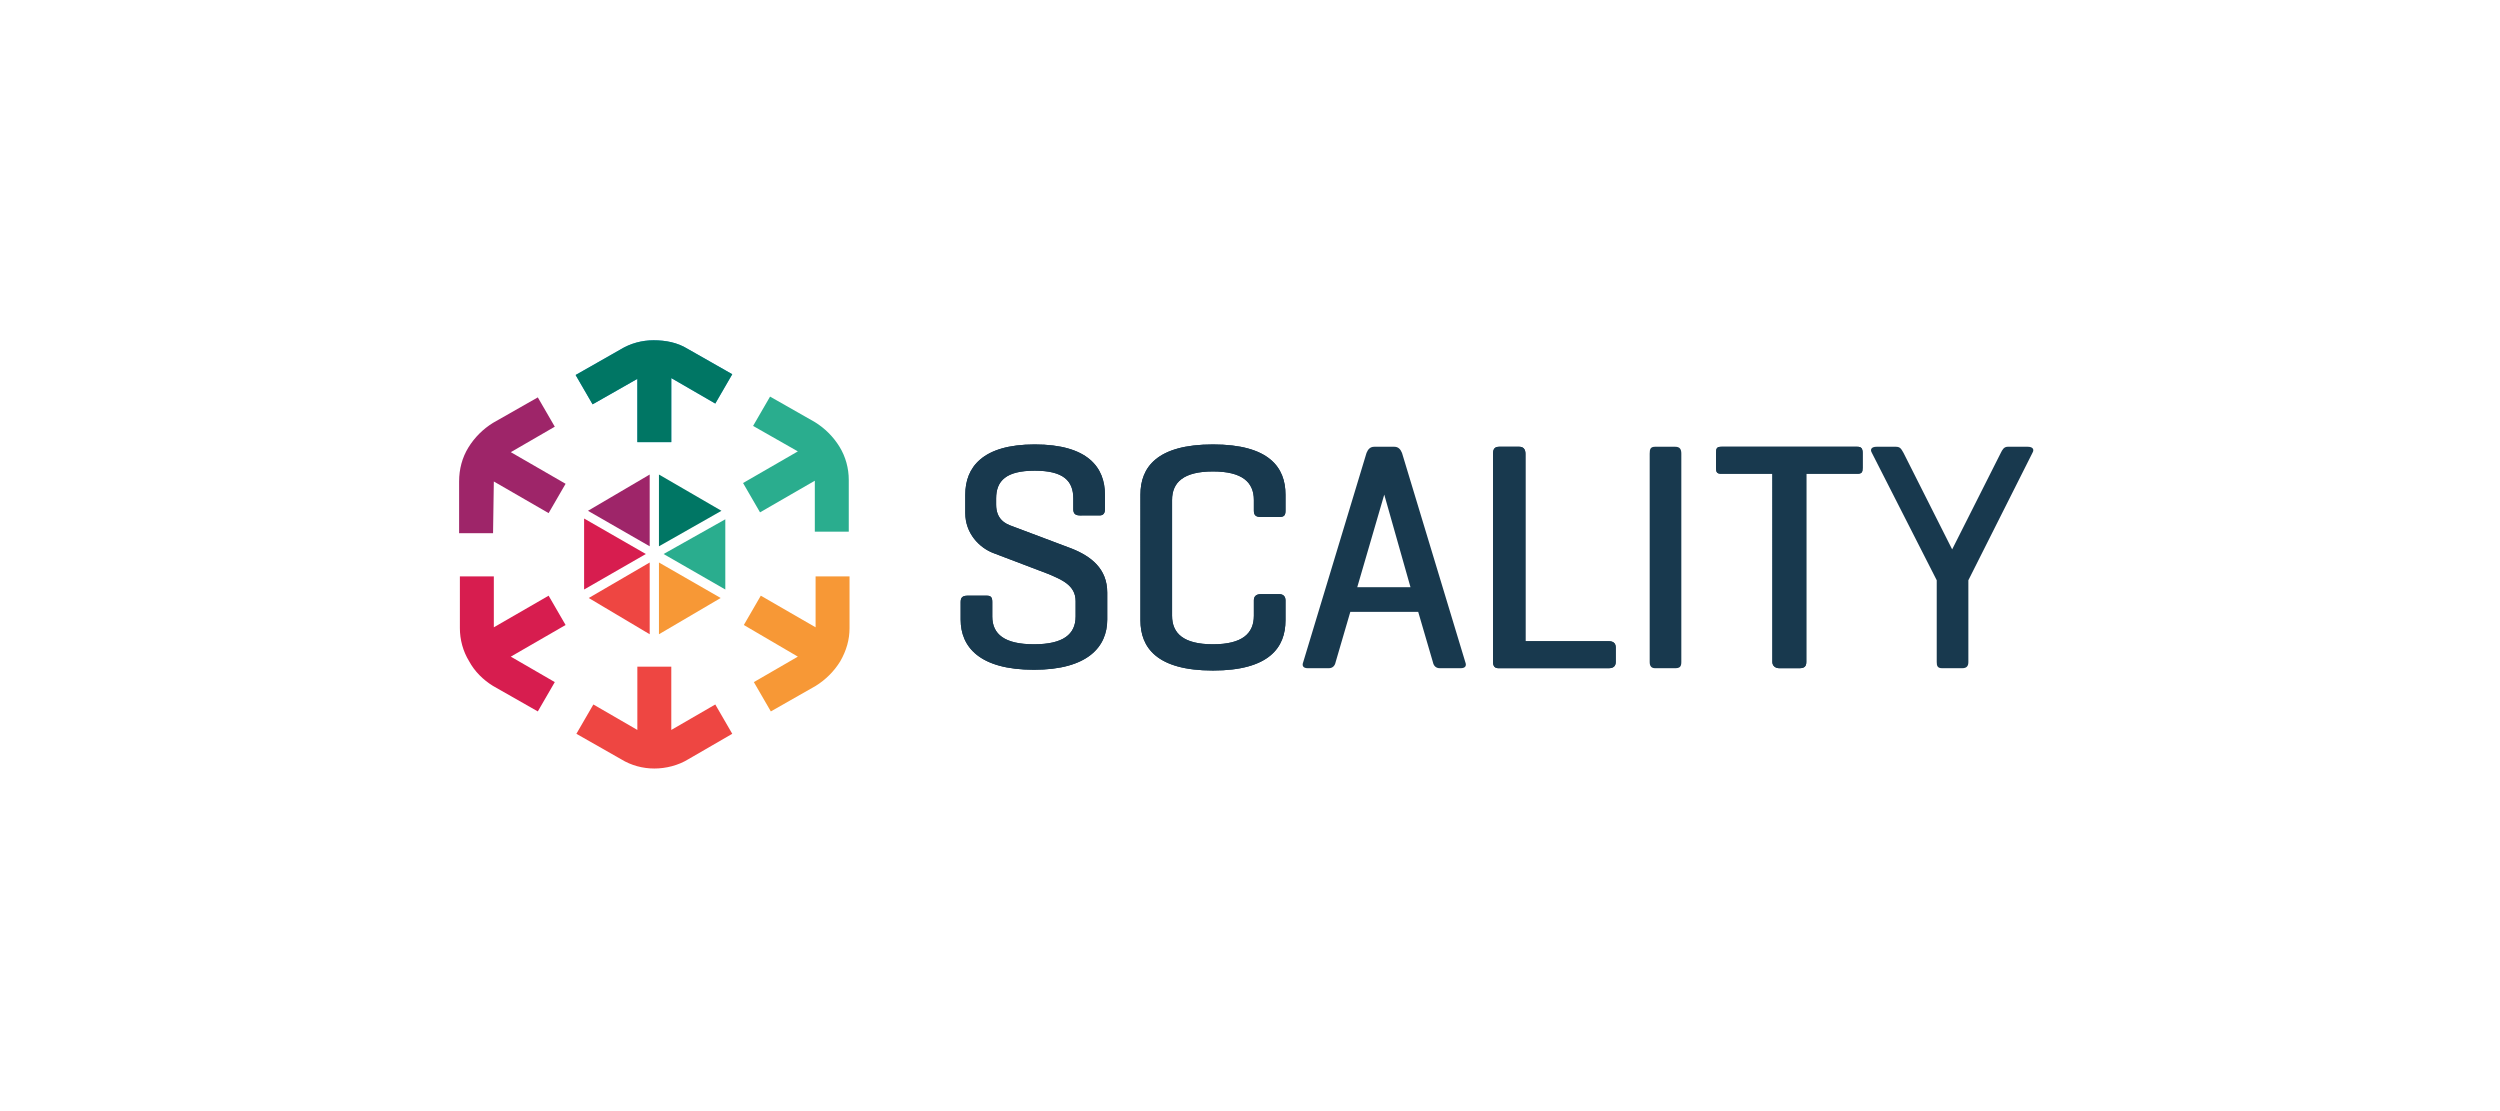 <svg xmlns="http://www.w3.org/2000/svg" viewBox="0 0 324 144"><path fill="#18394E" d="M139.1 64.6c0-2.3-1.3-3.6-5-3.6s-5 1.3-5 3.6v.8c0 1.9 1.2 2.5 2.1 2.8l7.7 2.9c2.5 1 4.6 2.6 4.6 5.7v3.5c0 3.5-2.5 6.5-9.5 6.5-7.1 0-9.5-3-9.5-6.5V78c0-.6.3-.8.9-.8h2.5c.5 0 .7.2.7.8v1.9c0 2.3 1.6 3.6 5.4 3.6 3.8 0 5.4-1.3 5.4-3.6v-2c0-2.1-1.9-2.8-3.5-3.5l-7.1-2.7c-1.9-.7-3.7-2.6-3.7-5.2v-2.4c0-3.5 2.2-6.5 9-6.5 6.9 0 9.1 3 9.1 6.5V66c0 .5-.2.8-.7.8H140c-.6 0-.9-.2-.9-.8v-1.4zm27.5 15.8c0 3.5-2.1 6.5-9.4 6.5-7.3 0-9.4-3-9.4-6.5V64.1c0-3.5 2.1-6.5 9.4-6.5 7.3 0 9.4 3 9.4 6.5v2.1c0 .6-.2.8-.8.8h-2.4c-.6 0-.9-.2-.9-.8v-1.4c0-2.3-1.5-3.7-5.3-3.7s-5.3 1.4-5.3 3.7v15c0 2.3 1.5 3.7 5.3 3.7s5.3-1.4 5.3-3.7v-2c0-.5.3-.8.9-.8h2.4c.5 0 .8.3.8.8v2.6zm31.1 2.7h10.8c.5 0 .9.2.9.8v1.9c0 .6-.4.8-.9.8h-14.3c-.5 0-.7-.3-.7-.8v-27c0-.6.2-.9.8-.9h2.6c.5 0 .8.3.8.9v24.3zm43-25.2c.5 0 .7.2.7.8v1.9c0 .6-.1.8-.7.8h-6.6v24.4c0 .6-.3.8-.9.8h-2.6c-.5 0-.9-.3-.9-.8V61.4h-6.6c-.6 0-.7-.2-.7-.8v-1.9c0-.6.1-.8.7-.8h17.6z"/><path fill="#18394E" d="M139.1 64.6c0-2.3-1.3-3.6-5-3.6s-5 1.3-5 3.6v.8c0 1.9 1.2 2.5 2.1 2.8l7.7 2.9c2.5 1 4.6 2.6 4.6 5.7v3.5c0 3.5-2.5 6.5-9.5 6.5-7.1 0-9.5-3-9.5-6.5V78c0-.6.3-.8.9-.8h2.5c.5 0 .7.2.7.8v1.9c0 2.3 1.6 3.6 5.4 3.6 3.8 0 5.4-1.3 5.4-3.6v-2c0-2.1-1.9-2.8-3.5-3.5l-7.1-2.7c-1.9-.7-3.7-2.6-3.7-5.2v-2.4c0-3.5 2.2-6.5 9-6.5 6.9 0 9.1 3 9.1 6.5V66c0 .5-.2.8-.7.8H140c-.6 0-.9-.2-.9-.8v-1.4zm27.5 15.8c0 3.5-2.1 6.5-9.4 6.5-7.3 0-9.4-3-9.4-6.5V64.1c0-3.5 2.1-6.5 9.4-6.5 7.3 0 9.4 3 9.4 6.5v2.1c0 .6-.2.8-.8.8h-2.4c-.6 0-.9-.2-.9-.8v-1.4c0-2.3-1.5-3.7-5.3-3.7s-5.3 1.4-5.3 3.7v15c0 2.3 1.5 3.7 5.3 3.7s5.3-1.4 5.3-3.7v-2c0-.5.3-.8.9-.8h2.4c.5 0 .8.3.8.8v2.6zm31.1 2.7h10.8c.5 0 .9.2.9.8v1.9c0 .6-.4.8-.9.8h-14.3c-.5 0-.7-.3-.7-.8v-27c0-.6.2-.9.8-.9h2.6c.5 0 .8.3.8.9v24.3zm20.2 2.7c0 .6-.2.8-.8.8h-2.6c-.5 0-.7-.3-.7-.8v-27c0-.6.1-.9.7-.9h2.6c.6 0 .8.3.8.9v27zm22.8-27.9c.5 0 .7.2.7.8v1.9c0 .6-.1.8-.7.8h-6.6v24.4c0 .6-.3.8-.9.8h-2.6c-.5 0-.9-.3-.9-.8V61.4h-6.6c-.6 0-.7-.2-.7-.8v-1.9c0-.6.1-.8.7-.8h17.6zM253 71.2l6.3-12.5c.2-.4.4-.8.9-.8h2.6c.6 0 .9.3.6.8l-8.3 16.5v10.6c0 .5-.2.8-.8.8h-2.6c-.6 0-.7-.3-.7-.8V75.2l-8.4-16.5c-.3-.5 0-.8.6-.8h2.5c.6 0 .7.3 1 .8l6.3 12.5zm-72.3-13.3c.5 0 .8.3 1 .8l8.2 27.1c.2.5 0 .8-.6.8h-2.7c-.5 0-.8-.3-.9-.8l-1.9-6.5H175l-1.9 6.5c-.1.5-.4.8-.9.8h-2.7c-.6 0-.8-.3-.6-.8l8.2-27.1c.2-.5.5-.8 1-.8h2.6zm-1.3 6.2l-3.5 12h6.9l-3.4-12z"/><path fill="#3D9BD6" d="M82.6 49.1v8.2H87V49l5.7 3.3 2.2-3.8-5.8-3.3c-1.3-.8-2.8-1.1-4.4-1.1-1.5 0-3 .4-4.3 1.2l-5.8 3.3 2.2 3.8 5.8-3.3z"/><path fill="#007664" d="M82.6 49.1v8.2H87V49l5.7 3.3 2.2-3.8-5.8-3.3c-1.3-.8-2.8-1.1-4.4-1.1-1.5 0-3 .4-4.3 1.2l-5.8 3.3 2.2 3.8 5.8-3.3z"/><path fill="#EE4642" d="M82.6 94.6v-8.2H87v8.2l5.7-3.3 2.2 3.8-5.7 3.3c-1.3.8-2.9 1.2-4.4 1.2-1.5 0-3-.4-4.3-1.2l-5.8-3.3 2.2-3.8 5.7 3.3z"/><path fill="#2AAD8E" d="M103.4 58.5l-7.1 4.1 2.2 3.8 7.1-4.1v6.6h4.4v-6.7c0-1.5-.4-3-1.2-4.3-.8-1.3-1.9-2.4-3.2-3.2l-5.8-3.3-2.2 3.8 5.8 3.3z"/><path fill="#D71D4F" d="M64 81.3l7.1-4.1 2.2 3.8-7.1 4.1 5.7 3.3-2.2 3.8-5.8-3.3c-1.3-.8-2.4-1.9-3.1-3.2-.8-1.3-1.2-2.8-1.2-4.3v-6.7H64v6.6z"/><path fill="#9E2569" d="M64 62.4l7.1 4.1 2.2-3.8-7.1-4.1 5.7-3.3-2.2-3.8-5.8 3.3c-1.3.8-2.4 1.9-3.2 3.2-.8 1.3-1.2 2.8-1.2 4.4v6.7h4.4l.1-6.7z"/><path fill="#F79836" d="M103.4 85.1l-7-4.1 2.2-3.8 7.1 4.1v-6.6h4.4v6.7c0 1.5-.4 2.9-1.2 4.3-.8 1.3-1.9 2.4-3.2 3.2l-5.8 3.3-2.2-3.8 5.7-3.3z"/><path fill="#007664" d="M85.4 61.5L85.4 70.8 93.5 66.2z"/><path fill="#9E2569" d="M84.2 61.5L76.2 66.2 84.2 70.8z"/><path fill="#D71D4F" d="M83.7 71.8L75.7 67.2 75.7 76.4z"/><path fill="#2AAD8E" d="M86 71.8L94 76.4 94 67.3z"/><path fill="#EE4642" d="M84.2 72.9L76.3 77.5 84.2 82.2z"/><path fill="#F79836" d="M85.4 72.9L85.4 82.2 93.4 77.5z"/></svg>